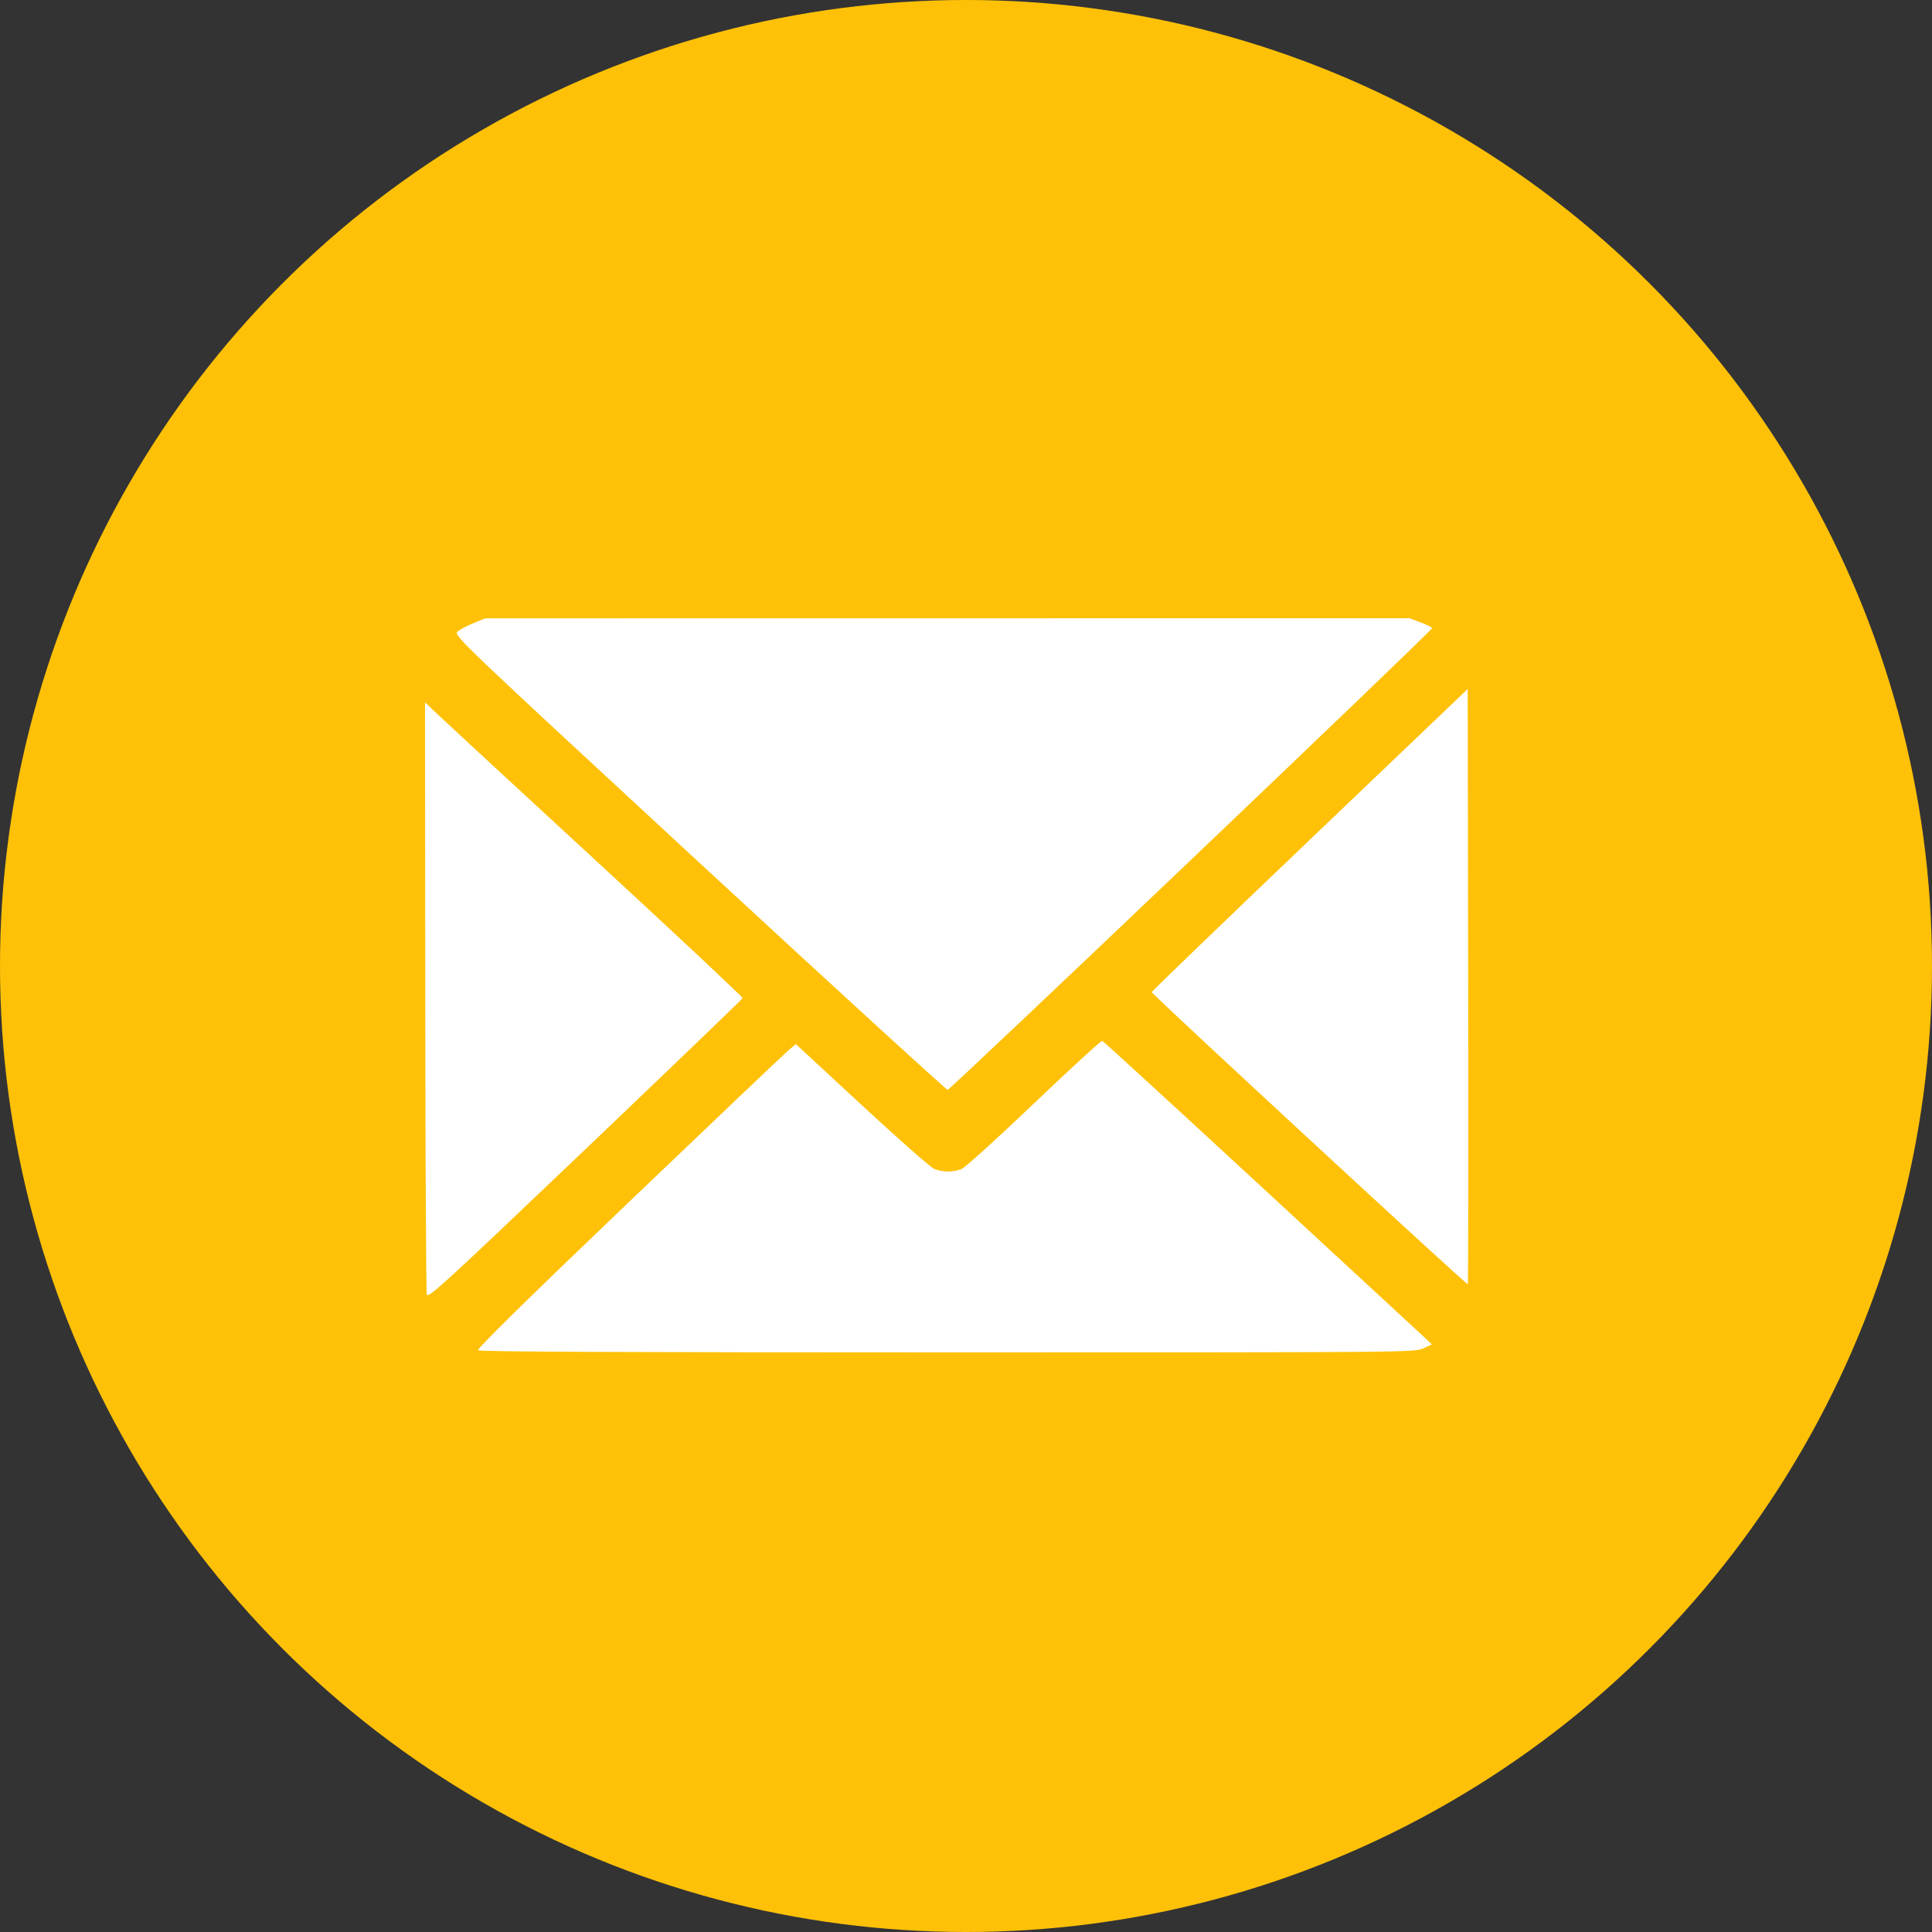 <svg width="60" height="60" viewBox="0 0 60 60" fill="none" xmlns="http://www.w3.org/2000/svg">
<rect x="0" y="0" width="60" height="60" fill="#333333" stroke="none"/>
<circle cx="30" cy="30" r="30" fill="#FFC107"/>
<path fill-rule="evenodd" clip-rule="evenodd" d="M14.692 19.356C14.485 19.44 14.264 19.56 14.201 19.623C14.09 19.733 14.348 19.978 21.719 26.791C25.917 30.671 29.387 33.846 29.429 33.846C29.514 33.846 44.472 19.591 44.472 19.51C44.472 19.482 44.314 19.401 44.121 19.33L43.771 19.2L29.419 19.201L15.068 19.203L14.692 19.356ZM40.674 26.083C37.976 28.66 35.768 30.787 35.768 30.811C35.768 30.875 45.551 39.917 45.584 39.884C45.599 39.869 45.605 35.703 45.596 30.627L45.58 21.398L40.674 26.083ZM13.207 30.935C13.21 35.951 13.232 40.122 13.255 40.203C13.292 40.334 13.79 39.878 18.17 35.701C20.851 33.144 23.052 31.028 23.062 30.999C23.073 30.969 21.05 29.073 18.568 26.784C16.086 24.496 13.863 22.441 13.627 22.219L13.2 21.814L13.207 30.935ZM32.12 34.259C30.993 35.335 29.979 36.254 29.867 36.301C29.606 36.41 29.267 36.41 29.008 36.299C28.896 36.251 27.885 35.36 26.761 34.319L24.717 32.426L24.503 32.603C24.386 32.7 22.151 34.825 19.537 37.325C16.269 40.451 14.805 41.891 14.85 41.935C14.895 41.979 19.53 42 29.425 42C43.802 42 43.937 41.999 44.203 41.874L44.471 41.749L39.383 37.047C36.585 34.461 34.267 32.336 34.232 32.325C34.198 32.313 33.247 33.184 32.12 34.259Z" fill="white"/>
</svg>
